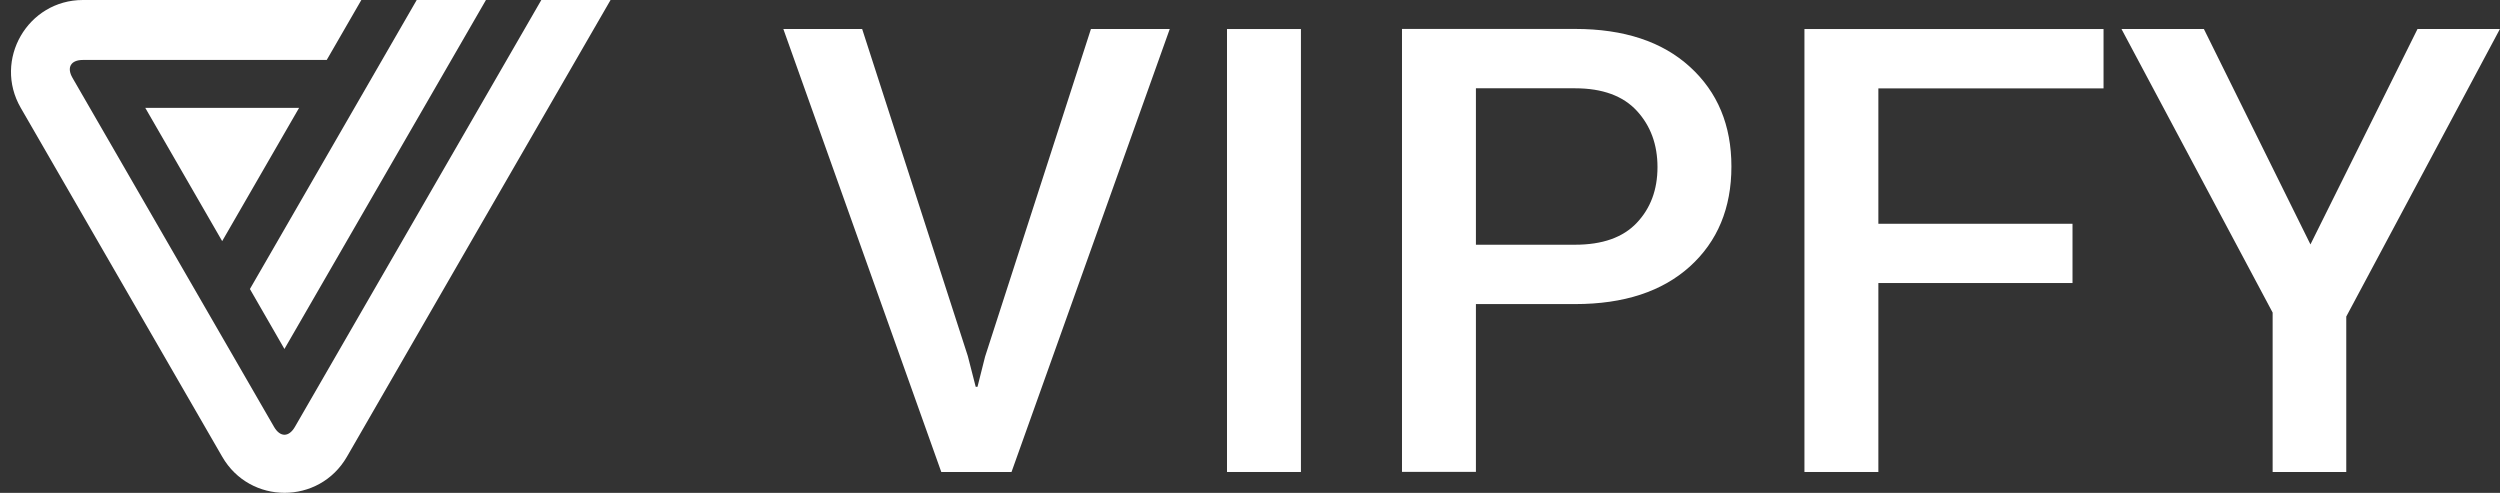 <?xml version="1.0" encoding="utf-8"?>
<!-- Generator: Adobe Illustrator 21.1.0, SVG Export Plug-In . SVG Version: 6.00 Build 0)  -->
<svg version="1.0" xmlns="http://www.w3.org/2000/svg" xmlns:xlink="http://www.w3.org/1999/xlink" x="0px" y="0px"
	 viewBox="0 0 2505.9 494" style="enable-background:new 0 0 2505.9 494;" xml:space="preserve">
<rect x="0" y="0" width="2505.9" height="494" fill="#333333" stroke="none"/>
<style type="text/css">
	.st0{display:none;}
	.st1{display:inline;fill:#263647;}
	.st2{display:inline;fill:#21BAA8;}
	.st3{display:inline;fill:#128091;}
	.st4{display:inline;fill:#FFFFFF;}
	.st5{display:inline;fill:#34B3A4;}
	.st6{display:inline;}
	.st7{fill:#263647;}
	.st8{display:inline;fill:#168091;}
	.st9{fill:#FFFFFF;}
</style>
<g id="V_Mitte_x2F_S_dunkel" class="st0">
	<path class="st1" d="M368.4,2204.7l14.8,57.6h3.4l14.2-56.4L599.2,1592h147.6l-296.4,829.9H318.8L23,1592h147.6L368.4,2204.7z"/>
	<path class="st1" d="M992.5,2421.9H854V1592h138.5V2421.9z"/>
	<path class="st1" d="M1320.3,2107.3v314.6h-138.5V1592h324.3c91.6,0,163.3,23.7,215.2,71c51.9,47.3,77.8,109.5,77.8,186.7
		c0,77.9-25.9,140.3-77.8,187.2c-51.9,46.9-123.6,70.4-215.2,70.4H1320.3z M1320.3,1996.1h185.8c51.3,0,89.9-13.7,115.7-41
		c25.8-27.4,38.8-62.1,38.8-104.3c0-42.2-12.9-77.3-38.8-105.4c-25.8-28.1-64.4-42.2-115.7-42.2h-185.8V1996.1z"/>
	<path class="st1" d="M2438,2067.9h-363.7v354h-138.5V1592h560.3v111.1h-421.8v253.6H2438V2067.9z"/>
	<path class="st1" d="M2883.7,1995.6l200.6-403.5h154.5L2951,2130.6v291.3h-137.9v-298.7L2529.8,1592h154.5L2883.7,1995.6z"/>
	<polygon class="st2" points="2025.8,-455.8 1542.9,380.7 1643,554.1 2226.1,-455.8 	"/>
	<path class="st3" d="M1613,779.6C1418.6,443,1224.2,106.3,1029.9-230.3c-17.5-30.4-5-52,30.1-52H1643h122.4
		c33.4-57.8,66.8-115.6,100.1-173.5H1643h-583.1c-160.2,0-260.4,173.5-180.3,312.2c194.4,336.7,388.7,673.3,583.1,1009.9
		c80.1,138.7,280.4,138.7,360.5,0c254.4-440.7,508.9-881.4,763.4-1322.1h-200.3C2148.6-44,1910.8,367.8,1673,779.6
		C1655.5,810,1630.5,810,1613,779.6"/>
	<polygon class="st2" points="1240.2,-143.6 1643,-143.6 1685.3,-143.6 1462.7,241.9 	"/>
</g>
<g id="V_Außen_Dunkel" class="st0">
	<polygon class="st2" points="2025.8,-455.8 1542.9,380.7 1643,554.1 2226.1,-455.8 	"/>
	<path class="st3" d="M1613,779.6C1418.6,443,1224.2,106.3,1029.9-230.3c-17.5-30.4-5-52,30.1-52H1643h122.4
		c33.4-57.8,66.8-115.6,100.1-173.5H1643h-583.1c-160.2,0-260.4,173.5-180.3,312.2c194.4,336.7,388.7,673.3,583.1,1009.9
		c80.1,138.7,280.4,138.7,360.5,0c254.4-440.7,508.9-881.4,763.4-1322.1h-200.3C2148.6-44,1910.8,367.8,1673,779.6
		C1655.5,810,1630.5,810,1613,779.6"/>
	<polygon class="st2" points="1240.2,-143.6 1643,-143.6 1685.3,-143.6 1462.7,241.9 	"/>
</g>
<g id="V_Mitte_x2F_S_hell" class="st0">
	<path class="st4" d="M368.4,2204.7l14.8,57.6h3.4l14.2-56.4L599.2,1592h147.6l-296.4,829.9H318.8L23,1592h147.6L368.4,2204.7z"/>
	<path class="st4" d="M992.5,2421.9H854V1592h138.5V2421.9z"/>
	<path class="st4" d="M1320.3,2107.3v314.6h-138.5V1592h324.3c91.6,0,163.3,23.7,215.2,71c51.9,47.3,77.8,109.5,77.8,186.7
		c0,77.9-25.9,140.3-77.8,187.2c-51.9,46.9-123.6,70.4-215.2,70.4H1320.3z M1320.3,1996.1h185.8c51.3,0,89.9-13.7,115.7-41
		c25.8-27.4,38.8-62.1,38.8-104.3c0-42.2-12.9-77.3-38.8-105.4c-25.8-28.1-64.4-42.2-115.7-42.2h-185.8V1996.1z"/>
	<path class="st4" d="M2438,2067.9h-363.7v354h-138.5V1592h560.3v111.1h-421.8v253.6H2438V2067.9z"/>
	<path class="st4" d="M2883.7,1995.6l200.6-403.5h154.5L2951,2130.6v291.3h-137.9v-298.7L2529.8,1592h154.5L2883.7,1995.6z"/>
	<polygon class="st3" points="2025.8,-455.8 1542.9,380.7 1643,554.1 2226.1,-455.8 	"/>
	<path class="st5" d="M1613,779.6C1418.6,443,1224.2,106.3,1029.9-230.3c-17.5-30.4-5-52,30.1-52H1643h122.4
		c33.4-57.8,66.8-115.6,100.1-173.5H1643h-583.1c-160.2,0-260.4,173.5-180.3,312.2c194.4,336.7,388.7,673.3,583.1,1009.9
		c80.1,138.7,280.4,138.7,360.5,0c254.4-440.7,508.9-881.4,763.4-1322.1h-200.3C2148.6-44,1910.8,367.8,1673,779.6
		C1655.5,810,1630.5,810,1613,779.6"/>
	<polygon class="st3" points="1240.2,-143.6 1643,-143.6 1685.3,-143.6 1462.7,241.9 	"/>
</g>
<g id="V_Außen_Hell" class="st0">
	<polygon class="st3" points="2025.8,-455.8 1542.9,380.7 1643,554.1 2226.1,-455.8 	"/>
	<path class="st2" d="M1613,779.6C1418.6,443,1224.2,106.3,1029.9-230.3c-17.5-30.4-5-52,30.1-52H1643h122.4
		c33.4-57.8,66.8-115.6,100.1-173.5H1643h-583.1c-160.2,0-260.4,173.5-180.3,312.2c194.4,336.7,388.7,673.3,583.1,1009.9
		c80.1,138.7,280.4,138.7,360.5,0c254.4-440.7,508.9-881.4,763.4-1322.1h-200.3C2148.6-44,1910.8,367.8,1673,779.6
		C1655.5,810,1630.5,810,1613,779.6"/>
	<polygon class="st3" points="1240.2,-143.6 1643,-143.6 1685.3,-143.6 1462.7,241.9 	"/>
</g>
<g id="V_Mitte_x2F__S" class="st0">
	<path class="st1" d="M368.4,2204.7l14.8,57.6h3.4l14.2-56.4L599.2,1592h147.6l-296.4,829.9H318.8L23,1592h147.6L368.4,2204.7z"/>
	<path class="st1" d="M992.5,2421.9H854V1592h138.5V2421.9z"/>
	<path class="st1" d="M1320.3,2107.3v314.6h-138.5V1592h324.3c91.6,0,163.3,23.7,215.2,71c51.9,47.3,77.8,109.5,77.8,186.7
		c0,77.9-25.9,140.3-77.8,187.2c-51.9,46.9-123.6,70.4-215.2,70.4H1320.3z M1320.3,1996.1h185.8c51.3,0,89.9-13.7,115.7-41
		c25.8-27.4,38.8-62.1,38.8-104.3c0-42.2-12.9-77.3-38.8-105.4c-25.8-28.1-64.4-42.2-115.7-42.2h-185.8V1996.1z"/>
	<path class="st1" d="M2438,2067.9h-363.7v354h-138.5V1592h560.3v111.1h-421.8v253.6H2438V2067.9z"/>
	<path class="st1" d="M2883.7,1995.6l200.6-403.5h154.5L2951,2130.6v291.3h-137.9v-298.7L2529.8,1592h154.5L2883.7,1995.6z"/>
	<polygon class="st1" points="2025.8,-455.8 1542.9,380.7 1643,554.1 2226.1,-455.8 	"/>
	<path class="st1" d="M1613,779.6C1418.6,443,1224.2,106.3,1029.9-230.3c-17.5-30.4-5-52,30.1-52H1643h122.4
		c33.4-57.8,66.8-115.6,100.1-173.5H1643h-583.1c-160.2,0-260.4,173.5-180.3,312.2c194.4,336.7,388.7,673.3,583.1,1009.9
		c80.1,138.7,280.4,138.7,360.5,0c254.4-440.7,508.9-881.4,763.4-1322.1h-200.3C2148.6-44,1910.8,367.8,1673,779.6
		C1655.5,810,1630.5,810,1613,779.6"/>
	<polygon class="st1" points="1240.2,-143.6 1643,-143.6 1685.3,-143.6 1462.7,241.9 	"/>
</g>
<g id="V_Schwarz" class="st0">
	<polygon class="st1" points="2025.8,-455.8 1542.9,380.7 1643,554.1 2226.1,-455.8 	"/>
	<path class="st1" d="M1613,779.6C1418.6,443,1224.2,106.3,1029.9-230.3c-17.5-30.4-5-52,30.1-52H1643h122.4
		c33.4-57.8,66.8-115.6,100.1-173.5H1643h-583.1c-160.2,0-260.4,173.5-180.3,312.2c194.4,336.7,388.7,673.3,583.1,1009.9
		c80.1,138.7,280.4,138.7,360.5,0c254.4-440.7,508.9-881.4,763.4-1322.1h-200.3C2148.6-44,1910.8,367.8,1673,779.6
		C1655.5,810,1630.5,810,1613,779.6"/>
	<polygon class="st1" points="1240.2,-143.6 1643,-143.6 1685.3,-143.6 1462.7,241.9 	"/>
</g>
<g id="V_Mitte_V_x2F_W" class="st0">
	<path class="st4" d="M368.4,2204.7l14.8,57.6h3.4l14.2-56.4L599.2,1592h147.6l-296.4,829.9H318.8L23,1592h147.6L368.4,2204.7z"/>
	<path class="st4" d="M992.5,2421.9H854V1592h138.5V2421.9z"/>
	<path class="st4" d="M1320.3,2107.3v314.6h-138.5V1592h324.3c91.6,0,163.3,23.7,215.2,71c51.9,47.3,77.8,109.5,77.8,186.7
		c0,77.9-25.9,140.3-77.8,187.2c-51.9,46.9-123.6,70.4-215.2,70.4H1320.3z M1320.3,1996.1h185.8c51.3,0,89.9-13.7,115.7-41
		c25.8-27.4,38.8-62.1,38.8-104.3c0-42.2-12.9-77.3-38.8-105.4c-25.8-28.1-64.4-42.2-115.7-42.2h-185.8V1996.1z"/>
	<path class="st4" d="M2438,2067.9h-363.7v354h-138.5V1592h560.3v111.1h-421.8v253.6H2438V2067.9z"/>
	<path class="st4" d="M2883.7,1995.6l200.6-403.5h154.5L2951,2130.6v291.3h-137.9v-298.7L2529.8,1592h154.5L2883.7,1995.6z"/>
	<polygon class="st4" points="2025.8,-455.8 1542.9,380.7 1643,554.1 2226.1,-455.8 	"/>
	<path class="st4" d="M1613,779.6C1418.6,443,1224.2,106.3,1029.9-230.3c-17.5-30.4-5-52,30.1-52H1643h122.4
		c33.4-57.8,66.8-115.6,100.1-173.5H1643h-583.1c-160.2,0-260.4,173.5-180.3,312.2c194.4,336.7,388.7,673.3,583.1,1009.9
		c80.1,138.7,280.4,138.7,360.5,0c254.4-440.7,508.9-881.4,763.4-1322.1h-200.3C2148.6-44,1910.8,367.8,1673,779.6
		C1655.5,810,1630.5,810,1613,779.6"/>
	<polygon class="st4" points="1240.2,-143.6 1643,-143.6 1685.3,-143.6 1462.7,241.9 	"/>
</g>
<g id="V_Weiß" class="st0">
	<polygon class="st4" points="2025.8,-455.8 1542.9,380.7 1643,554.1 2226.1,-455.8 	"/>
	<path class="st4" d="M1613,779.6C1418.6,443,1224.2,106.3,1029.9-230.3c-17.5-30.4-5-52,30.1-52H1643h122.4
		c33.4-57.8,66.8-115.6,100.1-173.5H1643h-583.1c-160.2,0-260.4,173.5-180.3,312.2c194.4,336.7,388.7,673.3,583.1,1009.9
		c80.1,138.7,280.4,138.7,360.5,0c254.4-440.7,508.9-881.4,763.4-1322.1h-200.3C2148.6-44,1910.8,367.8,1673,779.6
		C1655.5,810,1630.5,810,1613,779.6"/>
	<polygon class="st4" points="1240.2,-143.6 1643,-143.6 1685.3,-143.6 1462.7,241.9 	"/>
</g>
<g id="V_Links_x2F__S_Dunkel" class="st0">
	<g class="st6">
		<path class="st7" d="M970.1,356.9l7.9,30.8h1.8l7.6-30.2l106.1-328.4h79l-158.6,444h-70.4l-158.3-444h79L970.1,356.9z"/>
		<path class="st7" d="M1304,473.1h-74.1v-444h74.1V473.1z"/>
		<path class="st7" d="M1479.4,304.7v168.3h-74.1v-444h173.5c49,0,87.4,12.7,115.1,38c27.8,25.3,41.6,58.6,41.6,99.9
			c0,41.7-13.9,75.1-41.6,100.2c-27.8,25.1-66.1,37.7-115.1,37.7H1479.4z M1479.4,245.3h99.4c27.4,0,48.1-7.3,61.9-22
			c13.8-14.6,20.7-33.2,20.7-55.8s-6.9-41.4-20.7-56.4c-13.8-15-34.5-22.6-61.9-22.6h-99.4V245.3z"/>
		<path class="st7" d="M2077.4,283.7h-194.6v189.4h-74.1v-444h299.8v59.5h-225.7v135.7h194.6V283.7z"/>
		<path class="st7" d="M2315.9,245l107.3-215.9h82.6l-154,288.2v155.8h-73.8V313.3L2126.5,29.1h82.6L2315.9,245z"/>
	</g>
	<polygon class="st5" points="417.7,0 250.5,289.7 285.1,349.8 487.1,0 	"/>
	<path class="st8" d="M274.7,427.9c-67.3-116.6-134.6-233.2-202-349.8c-6.1-10.5-1.7-18,10.4-18h202h42.4
		c11.6-20,23.1-40.1,34.7-60.1h-77.1h-202C27.7,0-7,60.1,20.8,108.1c67.3,116.6,134.6,233.2,202,349.8c27.8,48.1,97.1,48.1,124.9,0
		C435.7,305.3,523.8,152.6,612,0h-69.4c-82.3,142.6-164.7,285.3-247,427.9C289.5,438.4,280.8,438.4,274.7,427.9"/>
	<polygon class="st5" points="145.6,108.1 285.1,108.1 299.8,108.1 222.7,241.7 	"/>
</g>
<g id="V_Links_x2F_S_hell" class="st0">
	<g class="st6">
		<path class="st9" d="M970.1,356.9l7.9,30.8h1.8l7.6-30.2l106.1-328.4h79l-158.6,444h-70.4l-158.3-444h79L970.1,356.9z"/>
		<path class="st9" d="M1304,473.1h-74.1v-444h74.1V473.1z"/>
		<path class="st9" d="M1479.4,304.7v168.3h-74.1v-444h173.5c49,0,87.4,12.7,115.1,38c27.8,25.3,41.6,58.6,41.6,99.9
			c0,41.7-13.9,75.1-41.6,100.2c-27.8,25.1-66.1,37.7-115.1,37.7H1479.4z M1479.4,245.3h99.4c27.4,0,48.1-7.3,61.9-22
			c13.8-14.6,20.7-33.2,20.7-55.8s-6.9-41.4-20.7-56.4c-13.8-15-34.5-22.6-61.9-22.6h-99.4V245.3z"/>
		<path class="st9" d="M2077.4,283.7h-194.6v189.4h-74.1v-444h299.8v59.5h-225.7v135.7h194.6V283.7z"/>
		<path class="st9" d="M2315.9,245l107.3-215.9h82.6l-154,288.2v155.8h-73.8V313.3L2126.5,29.1h82.6L2315.9,245z"/>
	</g>
	<polygon class="st8" points="417.7,0 250.5,289.7 285.1,349.8 487.1,0 	"/>
	<path class="st5" d="M274.7,427.9c-67.3-116.6-134.6-233.2-202-349.8c-6.1-10.5-1.7-18,10.4-18h202h42.4
		c11.6-20,23.1-40.1,34.7-60.1h-77.1h-202C27.7,0-7,60.1,20.8,108.1c67.3,116.6,134.6,233.2,202,349.8c27.8,48.1,97.1,48.1,124.9,0
		C435.7,305.3,523.8,152.6,612,0h-69.4c-82.3,142.6-164.7,285.3-247,427.9C289.5,438.4,280.8,438.4,274.7,427.9"/>
	<polygon class="st8" points="145.6,108.1 285.1,108.1 299.8,108.1 222.7,241.7 	"/>
</g>
<g id="V_Links_x2F_S_dunkel" class="st0">
	<g class="st6">
		<path class="st7" d="M970.1,356.9l7.9,30.8h1.8l7.6-30.2l106.1-328.4h79l-158.6,444h-70.4l-158.3-444h79L970.1,356.9z"/>
		<path class="st7" d="M1304,473.1h-74.1v-444h74.1V473.1z"/>
		<path class="st7" d="M1479.4,304.7v168.3h-74.1v-444h173.5c49,0,87.4,12.7,115.1,38c27.8,25.3,41.6,58.6,41.6,99.9
			c0,41.7-13.9,75.1-41.6,100.2c-27.8,25.1-66.1,37.7-115.1,37.7H1479.4z M1479.4,245.3h99.4c27.4,0,48.1-7.3,61.9-22
			c13.8-14.6,20.7-33.2,20.7-55.8s-6.9-41.4-20.7-56.4c-13.8-15-34.5-22.6-61.9-22.6h-99.4V245.3z"/>
		<path class="st7" d="M2077.4,283.7h-194.6v189.4h-74.1v-444h299.8v59.5h-225.7v135.7h194.6V283.7z"/>
		<path class="st7" d="M2315.9,245l107.3-215.9h82.6l-154,288.2v155.8h-73.8V313.3L2126.5,29.1h82.6L2315.9,245z"/>
	</g>
	<polygon class="st1" points="417.7,0 250.5,289.7 285.1,349.8 487.1,0 	"/>
	<path class="st1" d="M274.7,427.9c-67.3-116.6-134.6-233.2-202-349.8c-6.1-10.5-1.7-18,10.4-18h202h42.4
		c11.6-20,23.1-40.1,34.7-60.1h-77.1h-202C27.7,0-7,60.1,20.8,108.1c67.3,116.6,134.6,233.2,202,349.8c27.8,48.1,97.1,48.1,124.9,0
		C435.7,305.3,523.8,152.6,612,0h-69.4c-82.3,142.6-164.7,285.3-247,427.9C289.5,438.4,280.8,438.4,274.7,427.9"/>
	<polygon class="st1" points="145.6,108.1 285.1,108.1 299.8,108.1 222.7,241.7 	"/>
</g>
<g id="V_Links_x2F_S_hell_1_">
	<g>
		<path class="st9" d="M970.1,356.9l7.9,30.8h1.8l7.6-30.2l106.1-328.4h79l-158.6,444h-70.4l-158.3-444h79L970.1,356.9z"/>
		<path class="st9" d="M1304,473.1h-74.1v-444h74.1V473.1z"/>
		<path class="st9" d="M1479.4,304.7v168.3h-74.1v-444h173.5c49,0,87.4,12.7,115.1,38c27.8,25.3,41.6,58.6,41.6,99.9
			c0,41.7-13.9,75.1-41.6,100.2c-27.8,25.1-66.1,37.7-115.1,37.7H1479.4z M1479.4,245.3h99.4c27.4,0,48.1-7.3,61.9-22
			c13.8-14.6,20.7-33.2,20.7-55.8s-6.9-41.4-20.7-56.4c-13.8-15-34.5-22.6-61.9-22.6h-99.4V245.3z"/>
		<path class="st9" d="M2077.4,283.7h-194.6v189.4h-74.1v-444h299.8v59.5h-225.7v135.7h194.6V283.7z"/>
		<path class="st9" d="M2315.9,245l107.3-215.9h82.6l-154,288.2v155.8h-73.8V313.3L2126.5,29.1h82.6L2315.9,245z"/>
	</g>
	<polygon class="st9" points="417.7,0 250.5,289.7 285.1,349.8 487.1,0 	"/>
	<path class="st9" d="M274.7,427.9c-67.3-116.6-134.6-233.2-202-349.8c-6.1-10.5-1.7-18,10.4-18h202h42.4
		c11.6-20,23.1-40.1,34.7-60.1h-77.1h-202C27.7,0-7,60.1,20.8,108.1c67.3,116.6,134.6,233.2,202,349.8c27.8,48.1,97.1,48.1,124.9,0
		C435.7,305.3,523.8,152.6,612,0h-69.4c-82.3,142.6-164.7,285.3-247,427.9C289.5,438.4,280.8,438.4,274.7,427.9"/>
	<polygon class="st9" points="145.6,108.1 285.1,108.1 299.8,108.1 222.7,241.7 	"/>
</g>
</svg>
